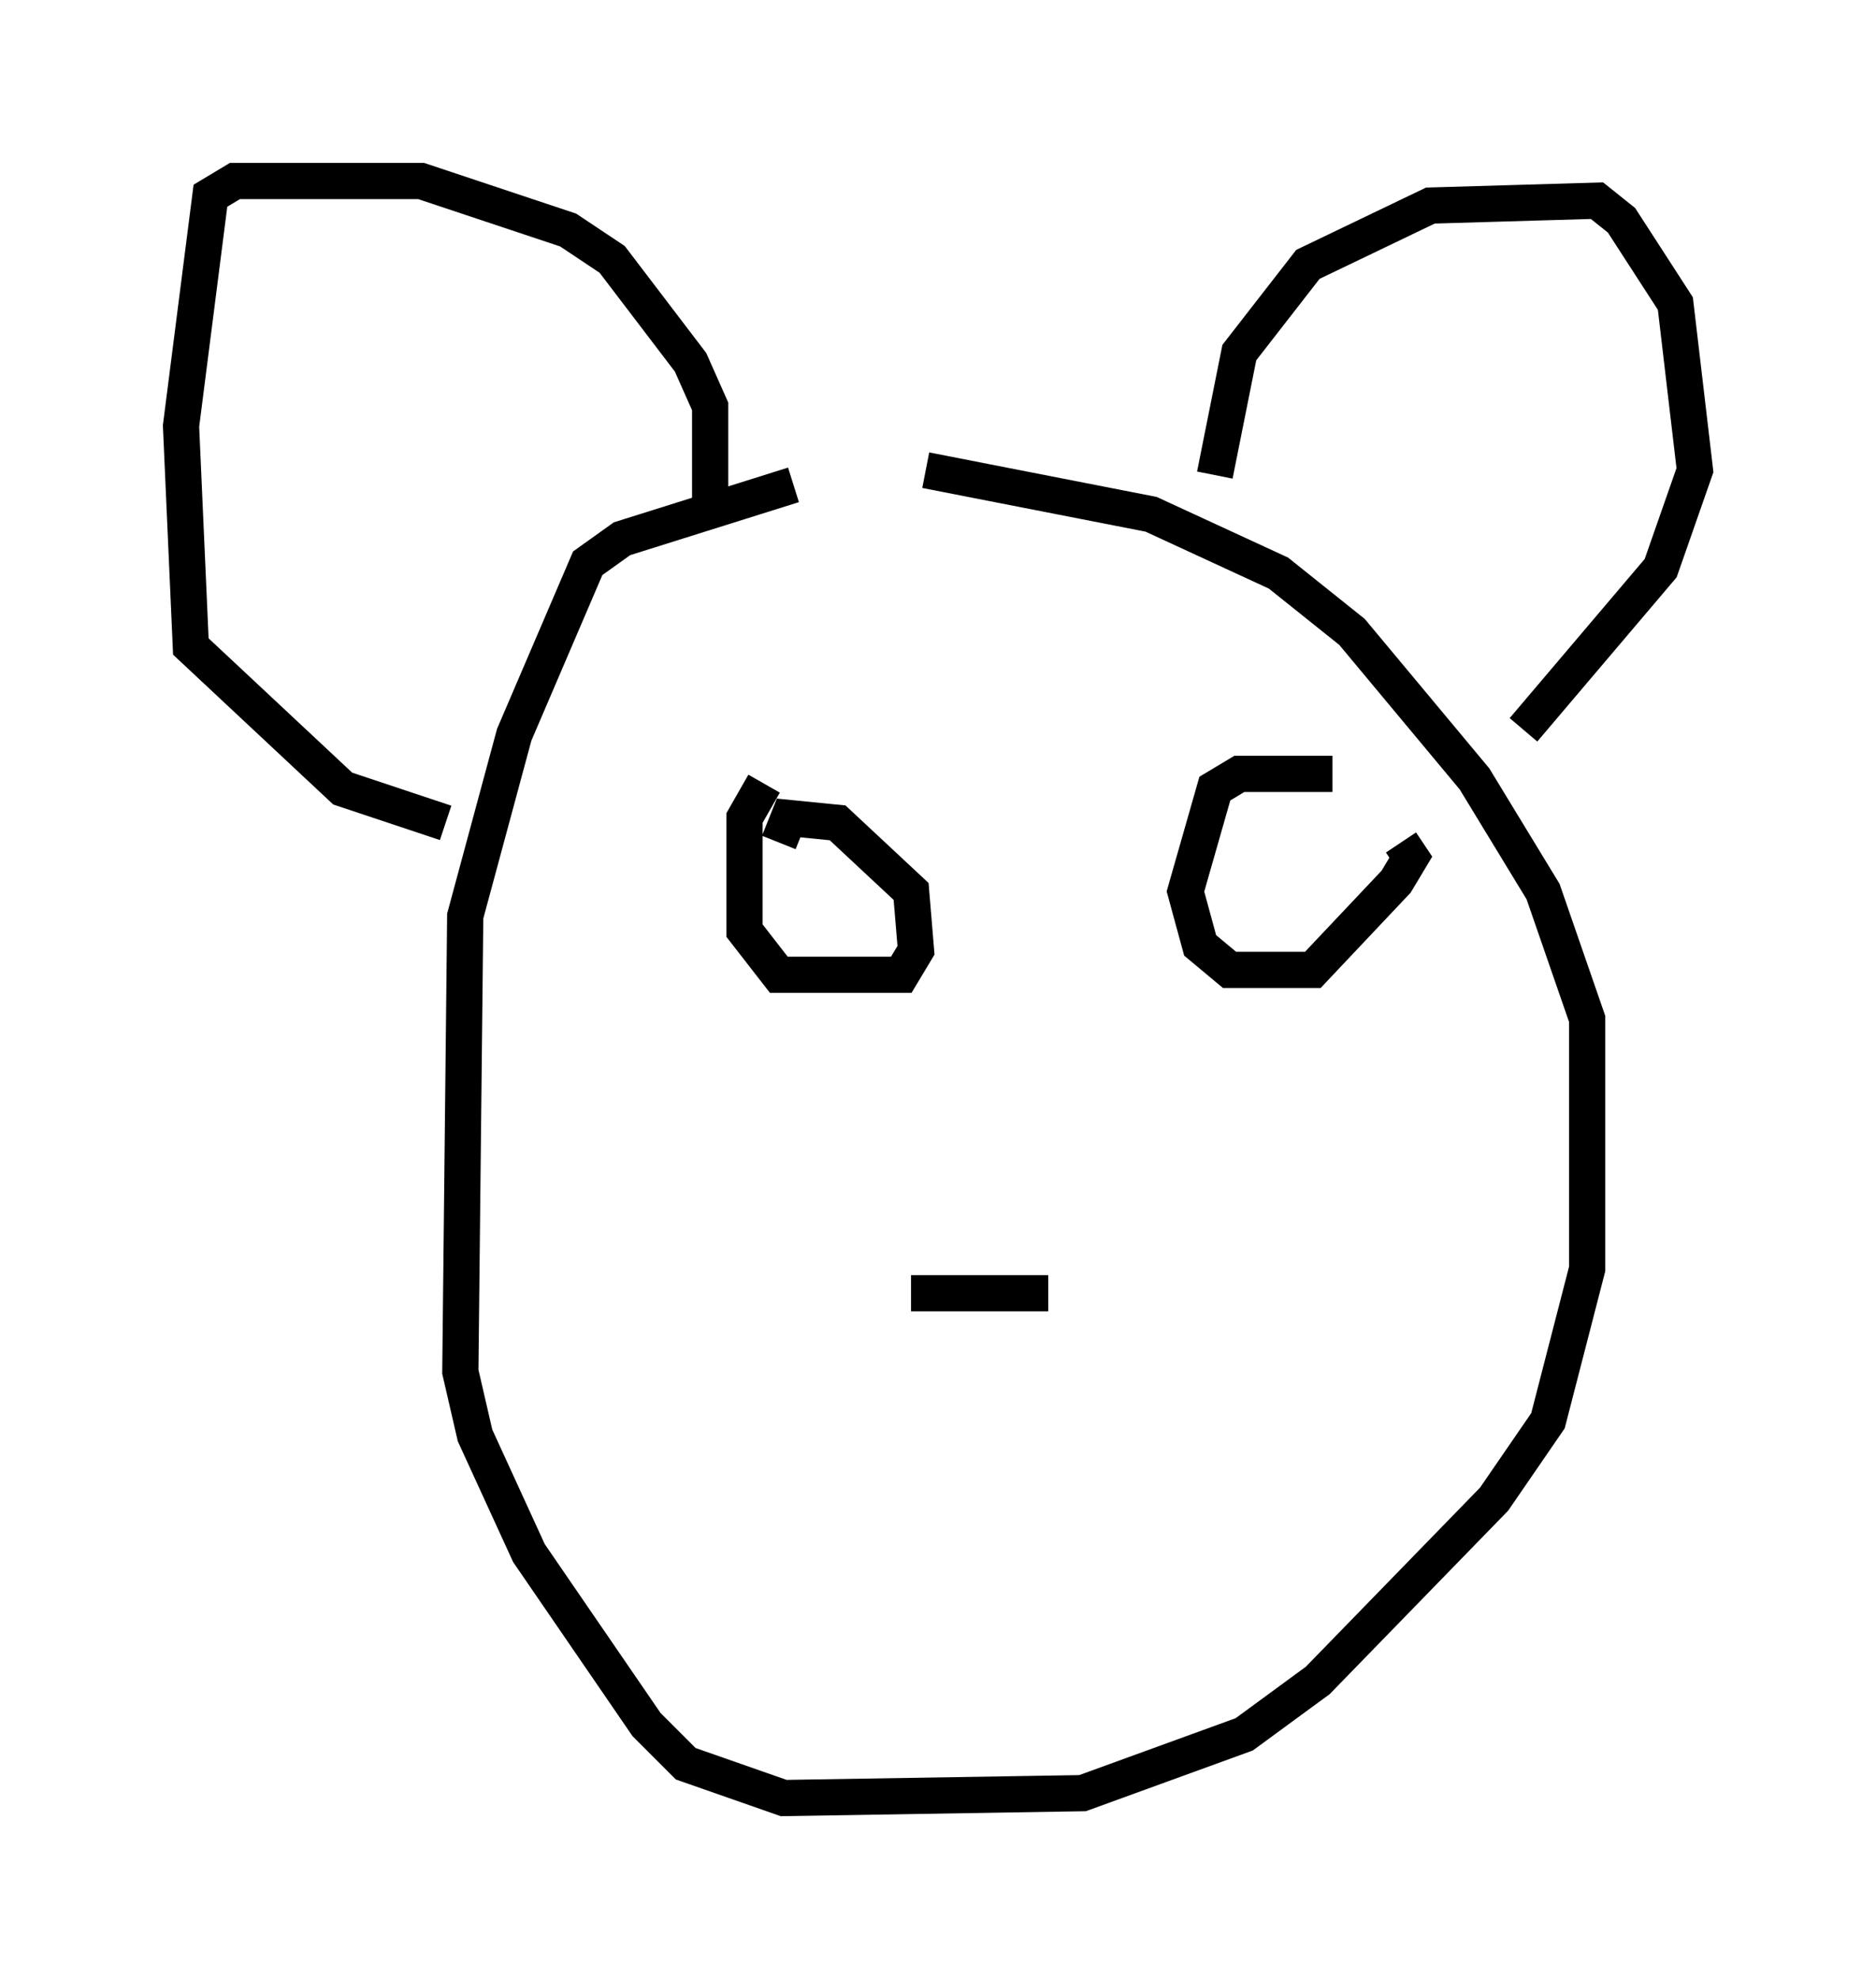 <?xml version="1.0" encoding="utf-8" ?>
<svg baseProfile="full" height="54.654" version="1.1" width="51.813" xmlns="http://www.w3.org/2000/svg" xmlns:ev="http://www.w3.org/2001/xml-events" xmlns:xlink="http://www.w3.org/1999/xlink"><defs /><rect fill="white" height="54.654" width="51.813" x="0" y="0" /><path d="M25.433, 12.984 m-3.518, 0.406 l-4.736, 1.488 -0.947, 0.677 l-2.03, 4.736 -1.353, 5.007 l-0.135, 12.584 0.406, 1.759 l1.488, 3.248 3.248, 4.736 l1.083, 1.083 2.706, 0.947 l8.254, -0.135 4.465, -1.624 l2.03, -1.488 4.871, -5.007 l1.488, -2.165 1.083, -4.195 l0.0, -6.901 -1.218, -3.518 l-1.894, -3.112 -3.383, -4.059 l-2.03, -1.624 -3.518, -1.624 l-6.225, -1.218 m7.984, 0.135 l0.677, -3.383 1.894, -2.436 l3.383, -1.624 4.601, -0.135 l0.677, 0.541 1.488, 2.3 l0.541, 4.601 -0.947, 2.706 l-3.789, 4.465 m-22.463, -5.819 l0.0, -3.112 -0.541, -1.218 l-2.165, -2.842 -1.218, -0.812 l-4.059, -1.353 -5.142, 0.0 l-0.677, 0.406 -0.812, 6.36 l0.271, 6.089 4.195, 3.924 l2.842, 0.947 m8.796, -1.083 l-0.541, 0.947 0.0, 3.112 l0.947, 1.218 3.383, 0.0 l0.406, -0.677 -0.135, -1.624 l-2.03, -1.894 -1.353, -0.135 l-0.271, 0.677 m15.291, -1.894 l-2.571, 0.0 -0.677, 0.406 l-0.812, 2.842 0.406, 1.488 l0.812, 0.677 2.3, 0.0 l2.3, -2.436 0.406, -0.677 l-0.271, -0.406 m-9.743, 12.449 l-3.789, 0.0 " fill="none" stroke="black" stroke-width="1" /></svg>